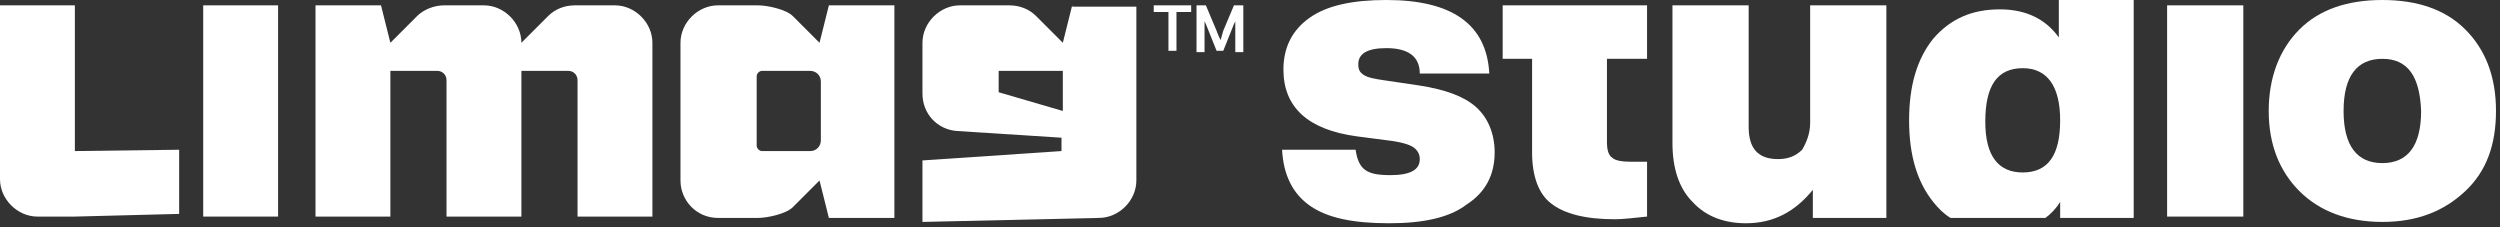 <svg width="187" height="17" viewBox="0 0 187 17" fill="none" xmlns="http://www.w3.org/2000/svg">
<rect x="0" y="0" width="187" height="17" fill="#333333" stroke="none"/>
<g clip-path="url(#clip0_1_37)">
<path d="M184.4 14.3C182.8 15.8 180.8 16.6 178.2 16.6C175.6 16.6 173.5 15.8 172 14.3C170.5 12.8 169.7 10.8 169.7 8.3C169.7 5.8 170.5 3.7 172 2.2C173.5 0.7 175.6 0 178.2 0C180.8 0 182.9 0.7 184.4 2.2C185.9 3.7 186.7 5.7 186.7 8.3C186.7 10.8 186 12.8 184.4 14.3ZM178.2 4.4C176.3 4.4 175.3 5.7 175.3 8.3C175.3 10.9 176.3 12.2 178.2 12.2C180.1 12.2 181.1 10.9 181.1 8.3C181 5.7 180.1 4.4 178.2 4.4Z" fill="white"/>
<path d="M167.8 16.2H162.1V0.4H167.8V16.2Z" fill="white"/>
<path d="M154 0V2.8C153 1.4 151.5 0.7 149.6 0.7C147.5 0.7 145.9 1.4 144.6 2.9C143.4 4.4 142.8 6.4 142.8 9C142.8 11.6 143.4 13.6 144.6 15.1C145 15.6 145.4 16 145.9 16.3H153C153.4 16 153.8 15.6 154.1 15.1V16.3H159.6V0H154ZM151.3 12.9C149.5 12.9 148.5 11.7 148.5 9.1C148.5 6.4 149.4 5.1 151.3 5.1C153.1 5.1 154.1 6.4 154.1 9C154.1 11.6 153.2 12.9 151.3 12.9Z" fill="white"/>
<path d="M135.4 9.2V0.4H141.1V16.3H135.6V14.2C134.3 15.8 132.7 16.7 130.6 16.7C129 16.7 127.6 16.2 126.6 15.1C125.6 14.1 125.1 12.6 125.1 10.7V0.4H130.8V9.5C130.8 11.1 131.5 11.9 133 11.9C133.7 11.9 134.3 11.7 134.8 11.2C135.1 10.7 135.4 10 135.4 9.2Z" fill="white"/>
<path d="M114.6 0.4H112.4V4.4H114.6V11.4C114.6 13.2 115.1 14.5 116 15.2C117 16 118.6 16.4 120.8 16.4C121.4 16.4 122.2 16.3 123.2 16.2V12.1H122C121.3 12.1 120.8 12 120.6 11.8C120.3 11.6 120.2 11.2 120.2 10.6V4.4H123.2V0.4H120.2H114.6Z" fill="white"/>
<path d="M103.9 16.7C101.2 16.7 99.3 16.3 98 15.4C96.7 14.5 96 13.1 95.9 11.2H101.4C101.5 11.9 101.7 12.4 102.1 12.7C102.5 13 103.1 13.1 104 13.1C105.5 13.1 106.2 12.7 106.2 11.9C106.2 11.5 106 11.2 105.7 11C105.4 10.8 104.7 10.6 103.8 10.5L101.5 10.2C97.8 9.7 96 8 96 5.2C96 3.5 96.7 2.2 98 1.3C99.3 0.4 101.2 0 103.7 0C108.6 0 111.2 1.8 111.4 5.5H106.2C106.2 4.2 105.3 3.6 103.7 3.6C102.3 3.6 101.6 4 101.6 4.8C101.6 5.2 101.7 5.4 102 5.6C102.3 5.8 102.8 5.9 103.5 6L106.2 6.4C108.1 6.7 109.5 7.2 110.4 8C111.3 8.8 111.8 10 111.8 11.4C111.8 13.1 111.1 14.4 109.7 15.3C108.4 16.3 106.4 16.7 103.9 16.7Z" fill="white"/>
<path d="M87.4 0.9H86.3V0.4H89.1V0.9H88V3.8H87.4V0.9ZM91.5 2.3L92.3 0.4H93V3.9H92.4V2.7C92.4 2.2 92.4 1.8 92.4 1.6L92.3 1.8L91.5 3.8H91L90.2 1.8L90.1 1.6C90.1 1.8 90.1 2.2 90.1 2.7V3.9H89.5V0.4H90.2L91 2.3C91 2.3 91.1 2.6 91.3 3L91.5 2.3Z" fill="white"/>
<path d="M80.2 0.4L79.5 3.2L77.5 1.2C77 0.7 76.3 0.4 75.5 0.4H71.8C70.3 0.4 69 1.7 69 3.2V7C69 8.5 70.1 9.7 71.6 9.8L79.4 10.3V11.3L69 12V16.6L82.2 16.3C83.7 16.3 85 15 85 13.5V0.5H80.2V0.4ZM79.5 8.3L74.7 6.9V5.3H79.5V8.3Z" fill="white"/>
<path d="M62 0.4L61.3 3.2L59.3 1.2C58.8 0.7 57.4 0.4 56.7 0.4H53.7C52.2 0.4 50.9 1.7 50.9 3.2V13.5C50.9 15 52.1 16.3 53.7 16.3H56.7C57.4 16.3 58.8 16 59.3 15.5L61.3 13.5L62 16.3H66.9V0.4H62ZM61.4 10.5C61.4 10.9 61.1 11.3 60.6 11.3H57C56.8 11.3 56.6 11.1 56.6 10.9V5.7C56.6 5.5 56.8 5.3 57 5.3H60.6C61 5.3 61.4 5.6 61.4 6.1V10.5Z" fill="white"/>
<path d="M41 1.2L39 3.2C39 1.7 37.7 0.4 36.2 0.4H33.2C32.5 0.4 31.7 0.7 31.2 1.2L29.2 3.2L28.5 0.4H23.6V16.2H29.2V5.3H32.7C33.1 5.3 33.4 5.6 33.4 6V16.2H39V5.3H42.5C42.9 5.3 43.2 5.6 43.2 6V16.2H48.8V3.2C48.8 1.7 47.5 0.4 46 0.4H43C42.2 0.4 41.5 0.7 41 1.2Z" fill="white"/>
<path d="M20.8 0.4H15.2V16.2H20.8V0.4Z" fill="white"/>
<path d="M13.4 11.2L5.6 11.3V0.4H0V13.4C0 14.9 1.3 16.2 2.8 16.2H5.6L13.4 16V11.2Z" fill="white"/>
</g>
<defs>
<clipPath id="clip0_1_37">
<rect width="186.7" height="16.7" fill="white"/>
</clipPath>
</defs>
</svg>
